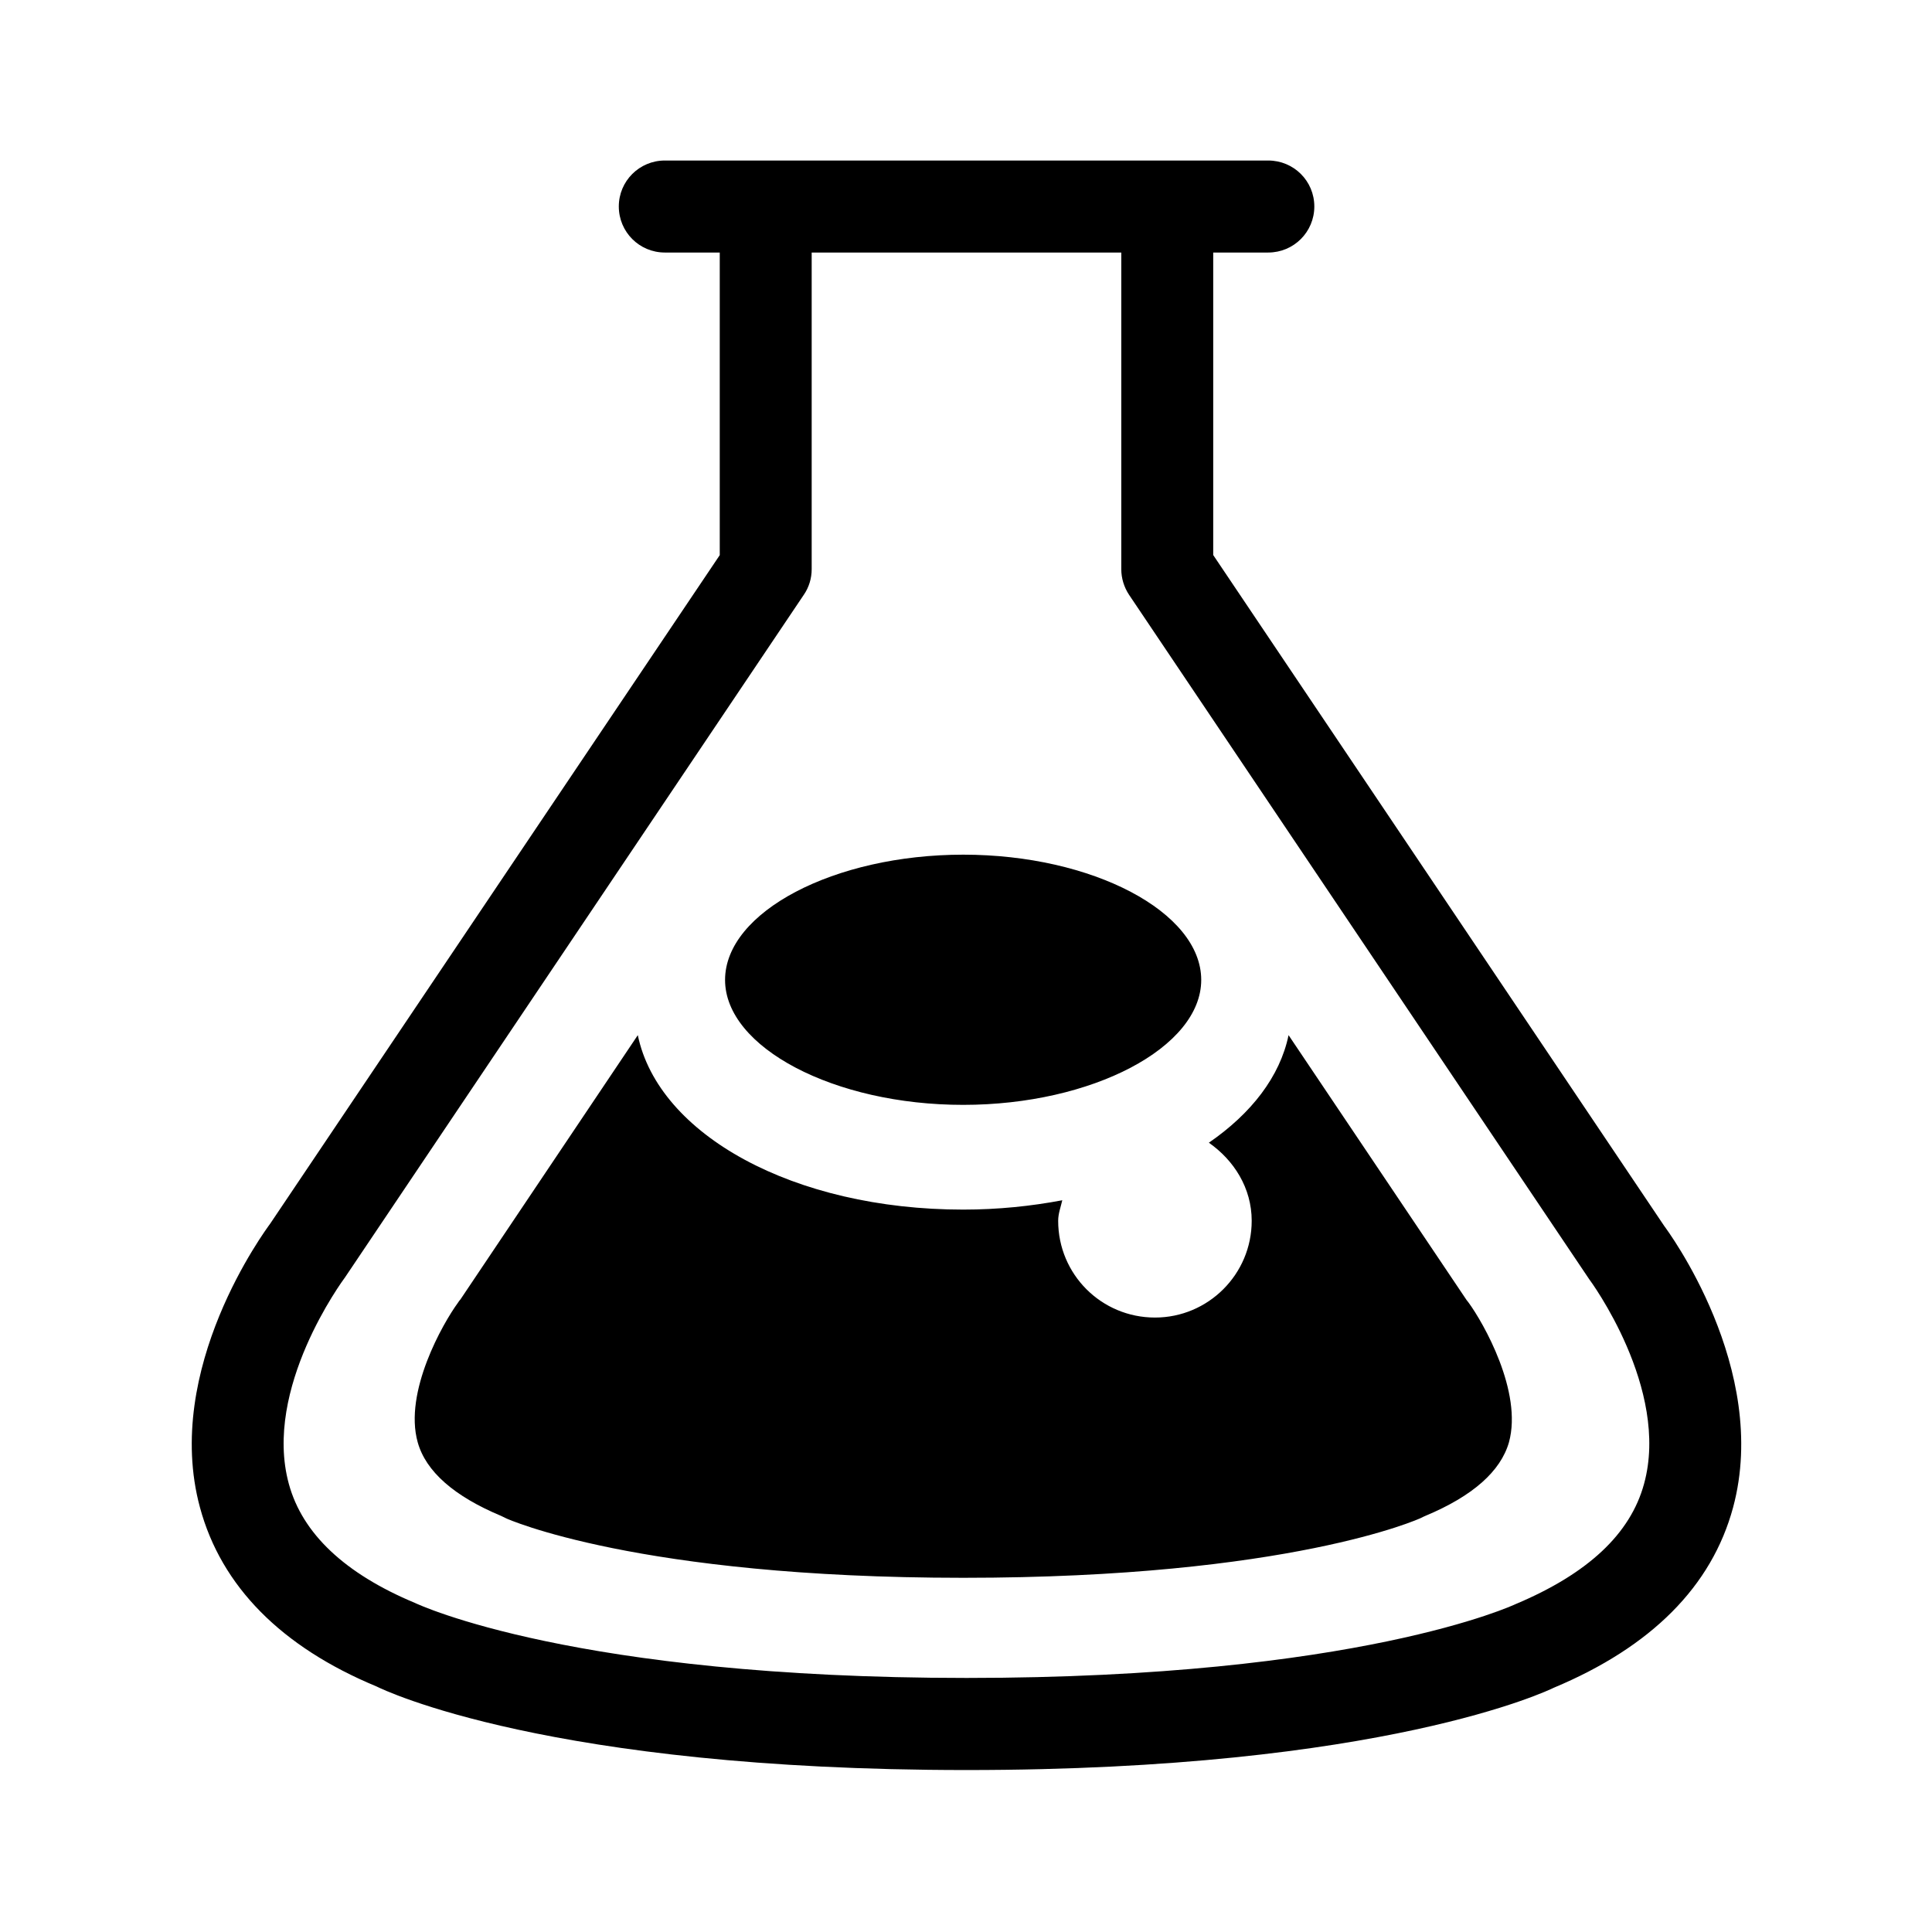 <?xml version="1.0" encoding="utf-8"?>
<!-- Generator: Adobe Illustrator 22.0.1, SVG Export Plug-In . SVG Version: 6.00 Build 0)  -->
<svg version="1.1" id="Layer_1" xmlns="http://www.w3.org/2000/svg" xmlns:xlink="http://www.w3.org/1999/xlink" x="0px" y="0px"
	 viewBox="0 0 24 24" style="enable-background:new 0 0 24 24;" xml:space="preserve">
<style type="text/css">
	.st0{fill:#221A1C;}
	.st1{fill:#231F20;}
</style>
<path d="M20.674,15.23l-5.603-8.335V3.137h0.683c0.317,0,0.573-0.255,0.573-0.572
	c0-0.316-0.255-0.571-0.573-0.571H8.259c-0.316,0-0.572,0.255-0.572,0.571
	c0,0.316,0.255,0.572,0.572,0.572h0.682v3.759L3.357,15.2c-0.054,0.075-1.34,1.801-0.873,3.526
	C2.749,19.707,3.497,20.46,4.678,20.95c0.084,0.042,2.139,1.038,7.329,1.038s7.243-0.997,7.294-1.022
	c1.212-0.507,1.963-1.26,2.228-2.24C21.994,17.001,20.707,15.275,20.674,15.23z M20.423,18.433
	c-0.169,0.62-0.695,1.115-1.596,1.494c-0.018,0.008-1.951,0.917-6.82,0.917
	c-4.871,0-6.802-0.909-6.855-0.933c-0.868-0.363-1.396-0.86-1.564-1.478
	c-0.324-1.185,0.671-2.528,0.7-2.568l5.697-8.476C10.05,7.295,10.083,7.183,10.083,7.071V3.137
	h3.846v3.934c0,0.112,0.034,0.223,0.096,0.317l5.716,8.502C19.753,15.905,20.748,17.252,20.423,18.433
	z M9.007,12.173c0-0.845,1.356-1.556,2.959-1.556c1.603,0,2.956,0.711,2.956,1.556
	c0,0.838-1.353,1.552-2.956,1.552C10.363,13.726,9.007,13.012,9.007,12.173z M18.243,16.181
	c0.184,0.251,0.673,1.108,0.502,1.735c-0.103,0.361-0.451,0.669-1.037,0.914
	c-0.023,0.011-0.034,0.014-0.053,0.025c-0.017,0.01-1.634,0.745-5.689,0.745
	c-4.053,0-5.675-0.737-5.675-0.737c-0.022-0.01-0.043-0.021-0.066-0.032
	c-0.586-0.245-0.935-0.553-1.036-0.914c-0.176-0.626,0.317-1.484,0.497-1.73
	c0.011-0.018,0.022-0.032,0.035-0.047l2.202-3.281c0.257,1.238,1.938,2.167,4.042,2.167
	c0.433,0,0.845-0.043,1.231-0.116c-0.019,0.085-0.051,0.165-0.051,0.255
	c0,0.665,0.536,1.202,1.203,1.202c0.66,0,1.201-0.537,1.201-1.202c0-0.408-0.221-0.752-0.532-0.97
	c0.526-0.362,0.883-0.82,0.99-1.336l2.205,3.281C18.219,16.153,18.234,16.167,18.243,16.181z"/>
</svg>
